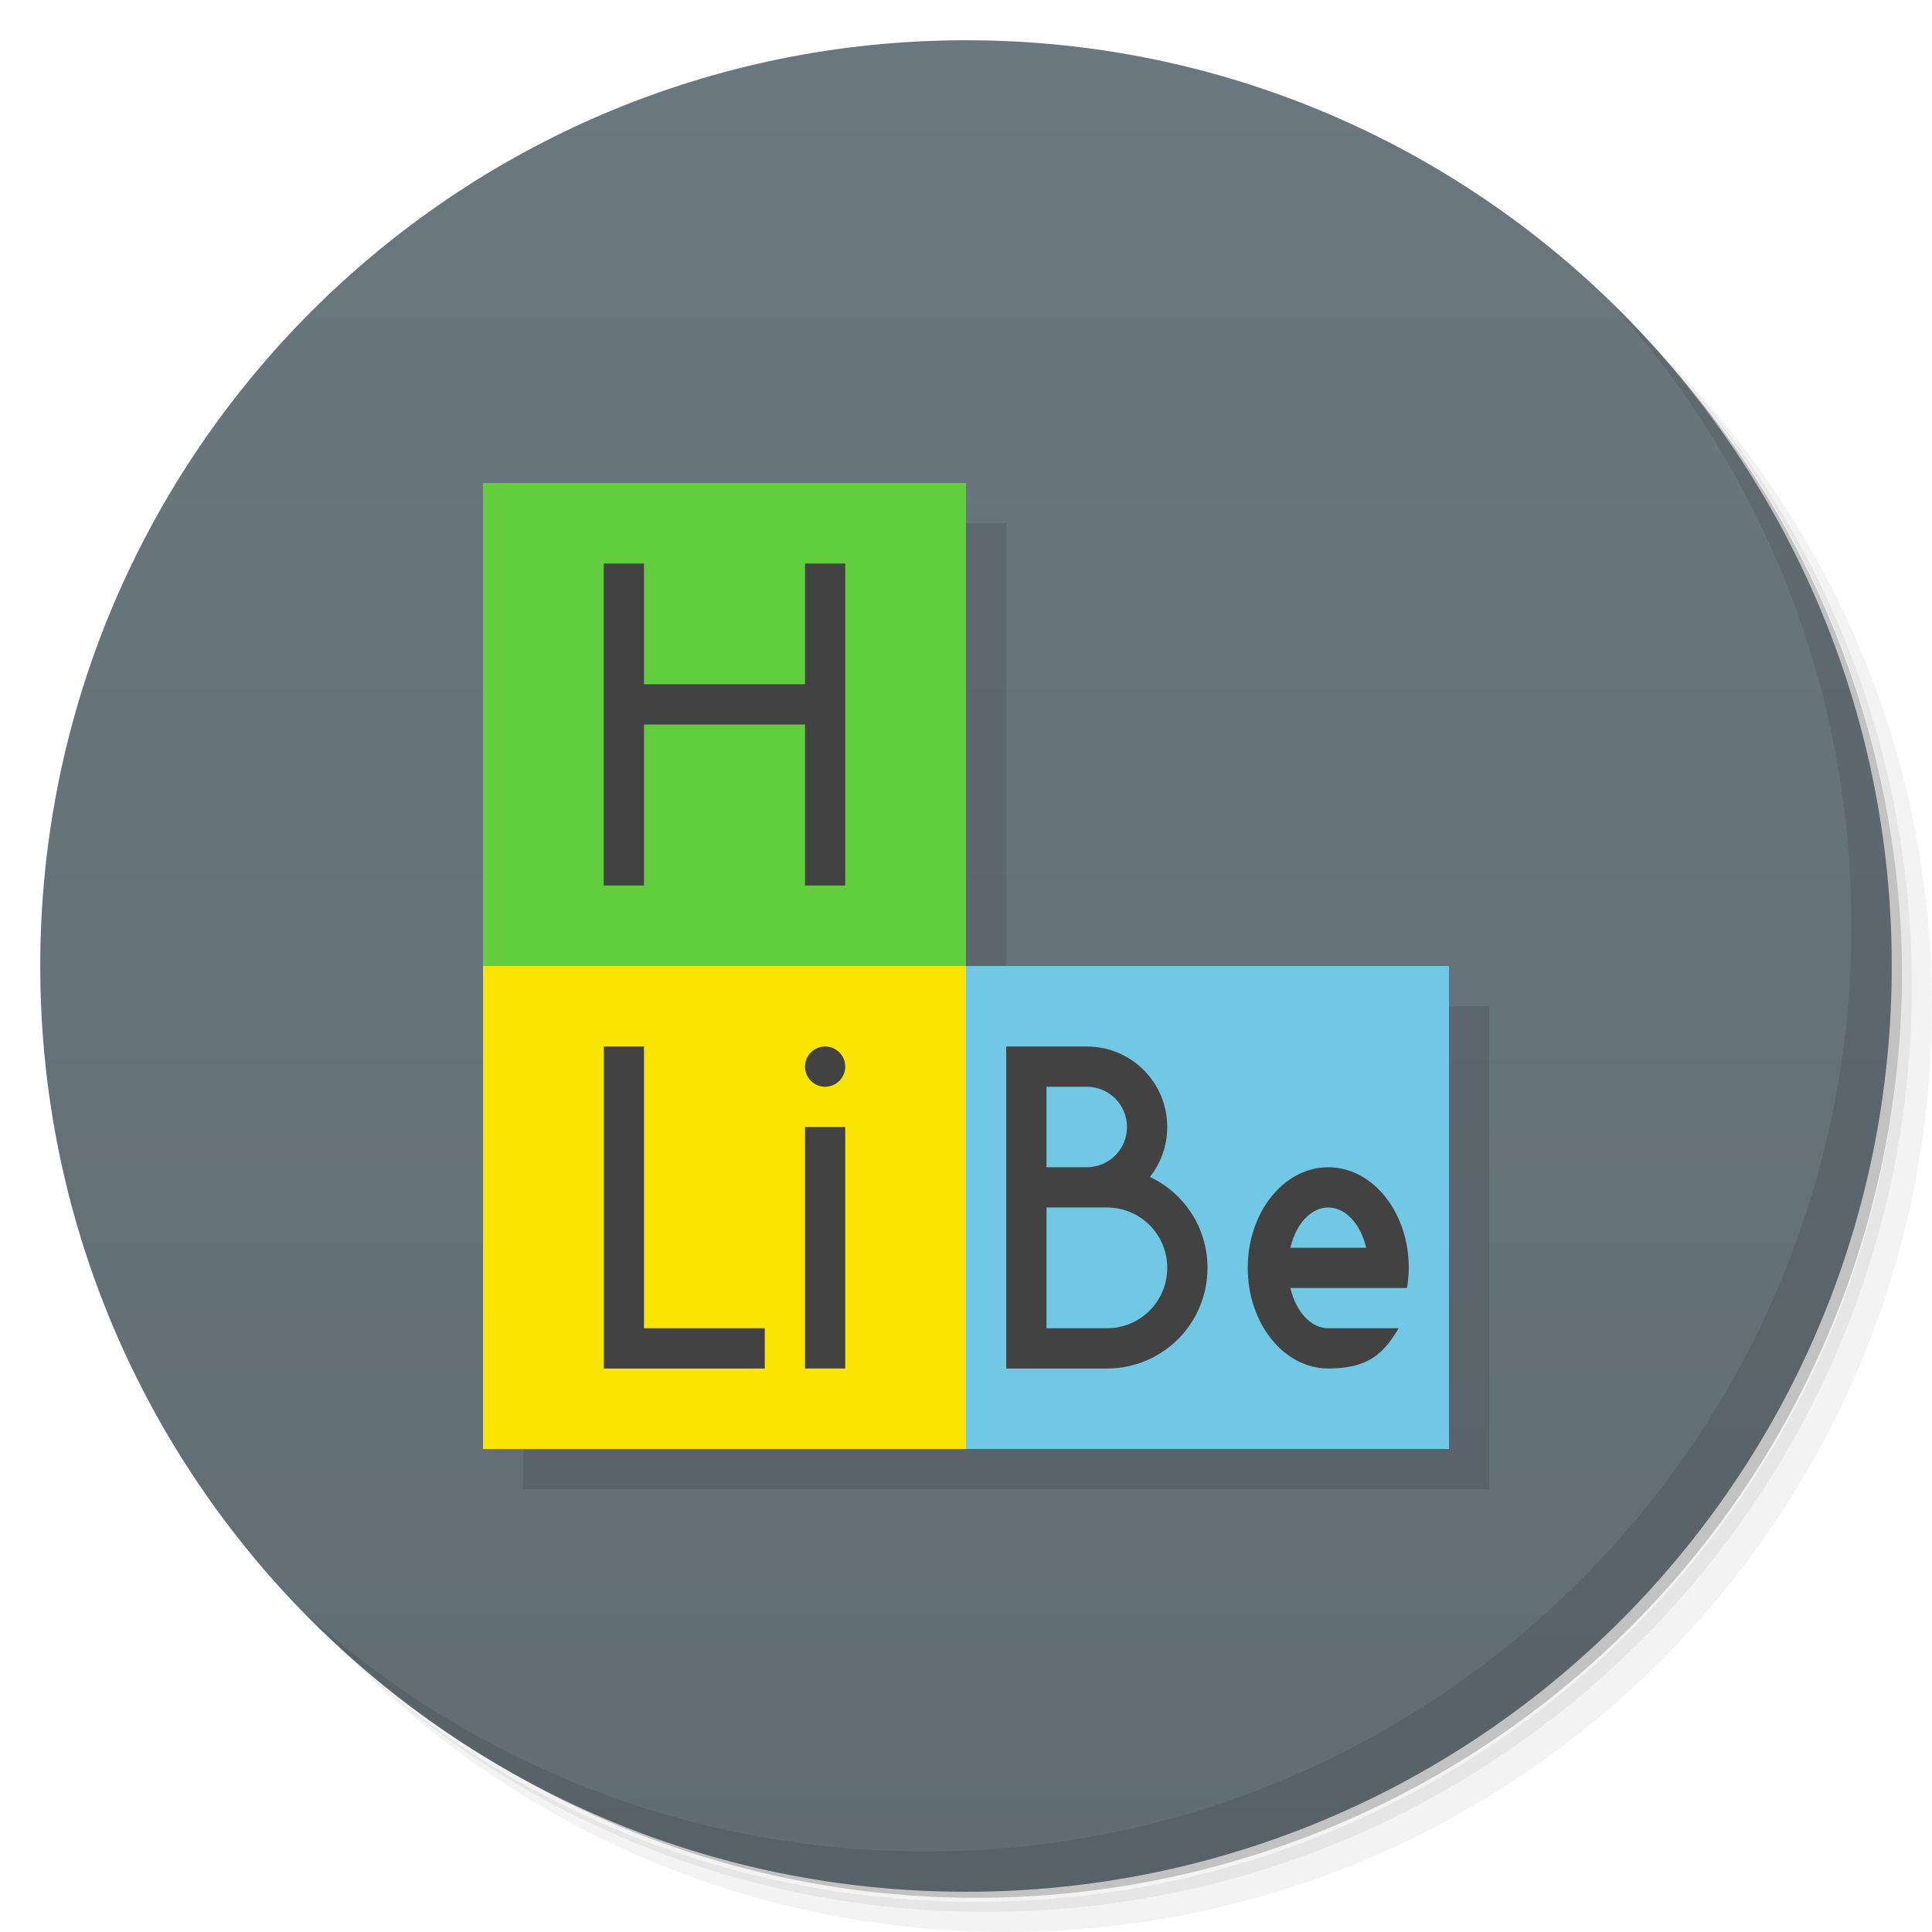 <svg version="1.1" viewBox="0 0 48 48" xmlns="http://www.w3.org/2000/svg">
 <defs>
  <linearGradient id="bg" x1="1" x2="47" gradientTransform="matrix(0 -1 1 0 -1.5e-6 48)" gradientUnits="userSpaceOnUse">
   <stop style="stop-color:#616d73" offset="0"/>
   <stop style="stop-color:#6a777e" offset="1"/>
  </linearGradient>
 </defs>
 <path d="m36.31 5c5.859 4.062 9.688 10.831 9.688 18.5 0 12.426-10.07 22.5-22.5 22.5-7.669 0-14.438-3.828-18.5-9.688 1.037 1.822 2.306 3.499 3.781 4.969 4.085 3.712 9.514 5.969 15.469 5.969 12.703 0 23-10.298 23-23 0-5.954-2.256-11.384-5.969-15.469-1.469-1.475-3.147-2.744-4.969-3.781zm4.969 3.781c3.854 4.113 6.219 9.637 6.219 15.719 0 12.703-10.297 23-23 23-6.081 0-11.606-2.364-15.719-6.219 4.16 4.144 9.883 6.719 16.219 6.719 12.703 0 23-10.298 23-23 0-6.335-2.575-12.06-6.719-16.219z" style="opacity:.05"/>
 <path d="m41.28 8.781c3.712 4.085 5.969 9.514 5.969 15.469 0 12.703-10.297 23-23 23-5.954 0-11.384-2.256-15.469-5.969 4.113 3.854 9.637 6.219 15.719 6.219 12.703 0 23-10.298 23-23 0-6.081-2.364-11.606-6.219-15.719z" style="opacity:.1"/>
 <path d="m31.25 2.375c8.615 3.154 14.75 11.417 14.75 21.13 0 12.426-10.07 22.5-22.5 22.5-9.708 0-17.971-6.135-21.12-14.75a23 23 0 0 0 44.875-7 23 23 0 0 0-16-21.875z" style="opacity:.2"/>
 <path d="m24 1c12.703 0 23 10.297 23 23s-10.297 23-23 23-23-10.297-23-23 10.297-23 23-23z" style="fill:url(#bg)"/>
 <g transform="translate(1,1)">
  <g style="opacity:.1">
   <path transform="translate(-1,-1)" d="m13 13v24h24v-12h-12v-12z"/>
  </g>
 </g>
 <path d="m12 12h12v12l-6 2-6-2" style="fill:#62ce3e"/>
 <path d="m24 24-2 6 2 6h12v-12z" style="fill:#70c8e5"/>
 <path d="m12 24h12v12h-12" style="fill:#f9e500"/>
 <path d="m15 14v8h1v-4h4v4h1v-8h-1v3h-4v-3zm0 12v8h4v-1h-3v-7zm5.5 0c-0.276 0-0.5 0.224-0.5 0.5s0.224 0.5 0.5 0.5 0.5-0.224 0.5-0.5-0.224-0.5-0.5-0.5zm4.5 0v8h2.5c1.385 0 2.5-1.115 2.5-2.5 0-1.001-0.583-1.86-1.43-2.26 0.269-0.341 0.43-0.771 0.43-1.24 0-1.108-0.892-2-2-2zm1 1h1c0.554 0 1 0.446 1 1s-0.446 1-1 1h-1zm-6 1v6h1v-6zm13 1c-1.105 0-2 1.119-2 2.5s0.895 2.5 2 2.5c1 0 1.374-0.373 1.75-1h-1.75c-0.423 0-0.8-0.401-0.941-1h2.897c0.028-0.164 0.045-0.332 0.045-0.5 0.001-1.381-0.895-2.5-2-2.5zm-7 1h1.5c0.831 0 1.5 0.669 1.5 1.5s-0.669 1.5-1.5 1.5h-1.5zm7 0c0.424-6.21e-4 0.802 0.4 0.943 1h-1.885c0.141-0.599 0.518-0.999 0.941-1z" style="fill:#424242"/>
 <path d="m40.03 7.531c3.712 4.084 5.969 9.514 5.969 15.469 0 12.703-10.297 23-23 23-5.954 0-11.384-2.256-15.469-5.969 4.178 4.291 10.01 6.969 16.469 6.969 12.703 0 23-10.298 23-23 0-6.462-2.677-12.291-6.969-16.469z" style="opacity:.1"/>
</svg>
